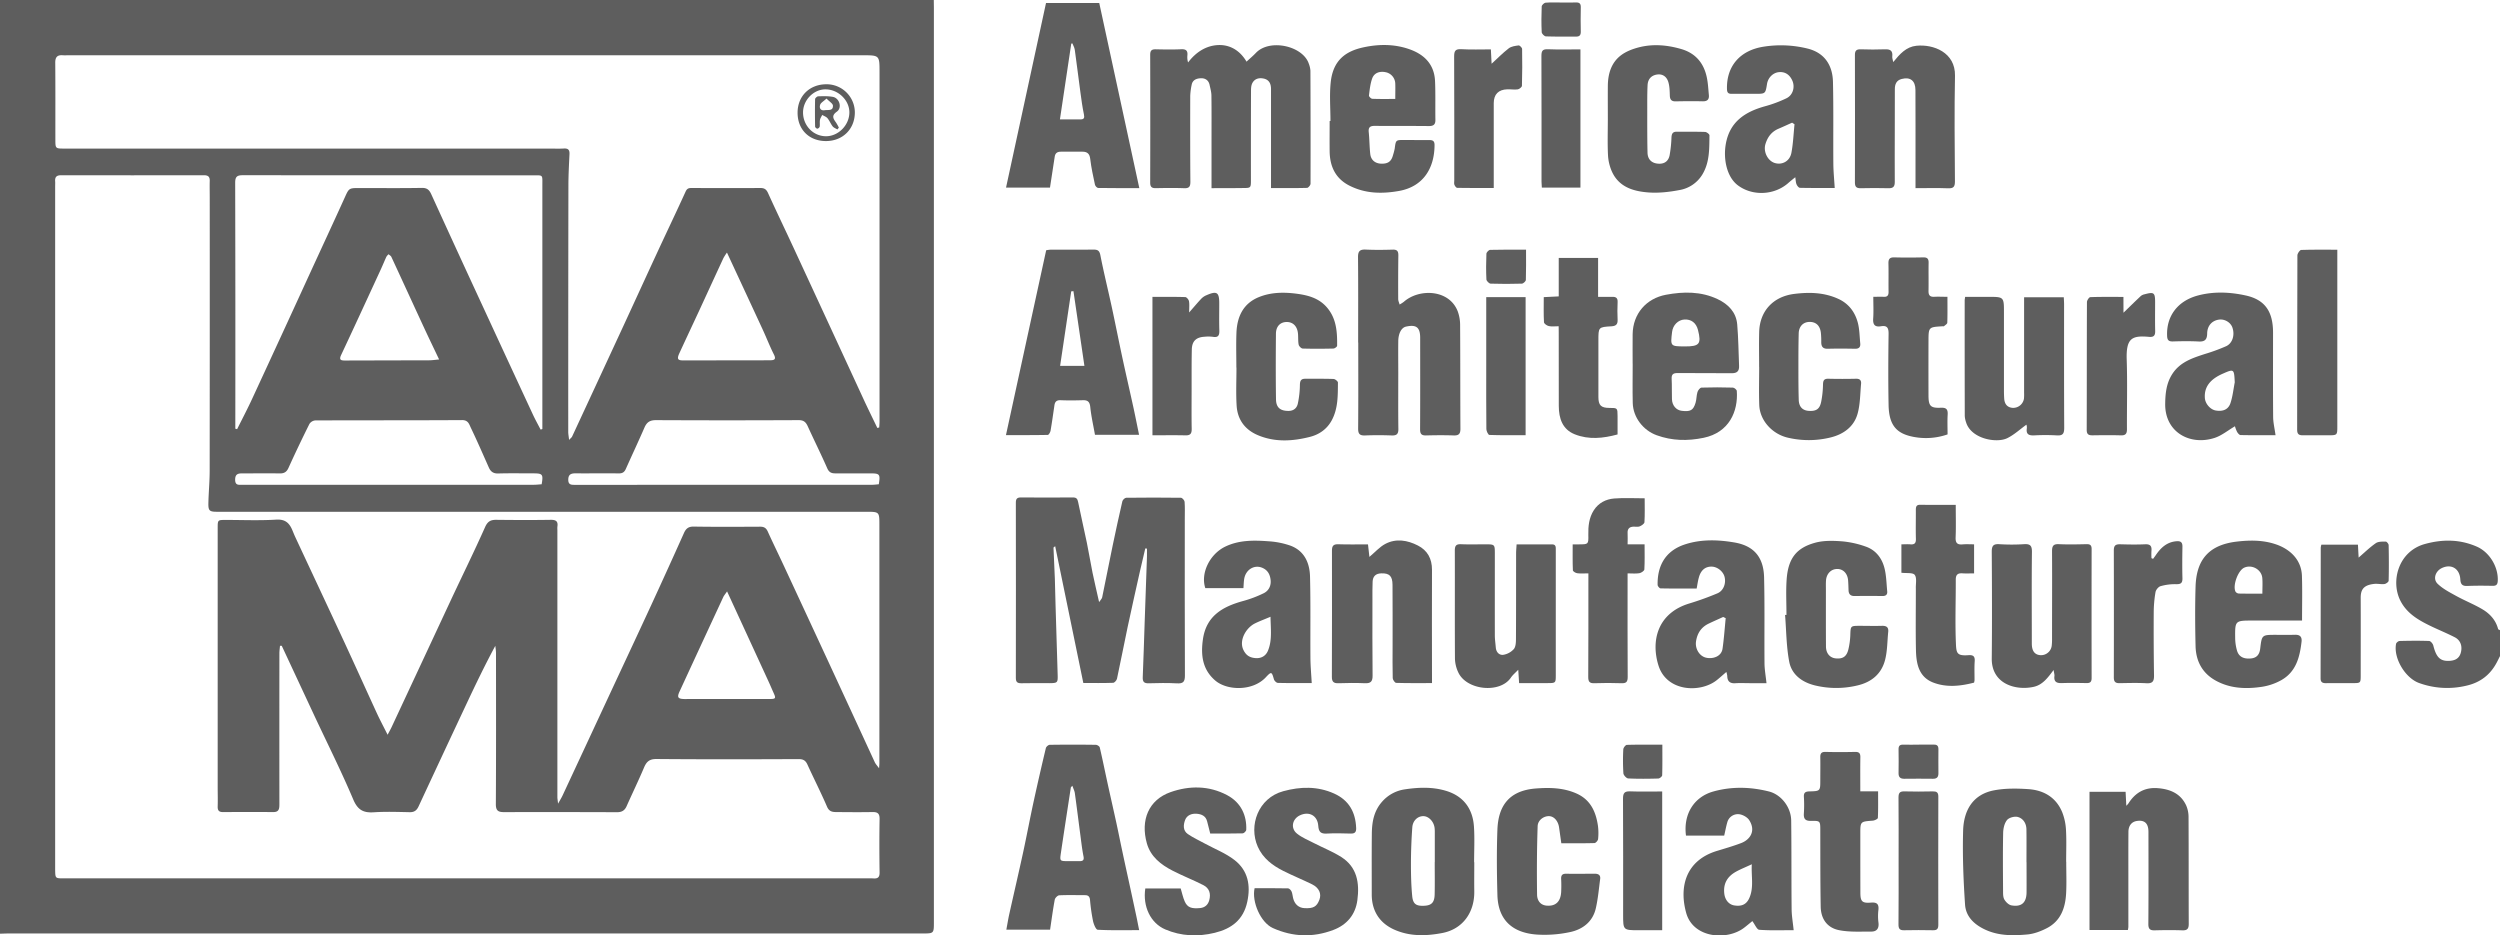 <svg xmlns="http://www.w3.org/2000/svg" viewBox="0 0 2590.77 969.37"><defs><style>.cls-1{fill:#5e5e5e;}</style></defs><title>logo-aama</title><g id="Layer_2" data-name="Layer 2"><g id="Layer_1-2" data-name="Layer 1"><path class="cls-1" d="M967.71,0c0,3,.09,5.94.09,8.91q0,473.22,0,946.45c0,12,0,12-11.77,12H9.55c-3.18,0-6.37.16-9.55.25V0ZM292,669.28l-1.85,0c-.22,2.63-.62,5.25-.62,7.88q-.06,78.3,0,156.61c0,4.66-.62,7.84-6.33,7.79-17.42-.12-34.84-.09-52.27,0-4.2,0-5.48-1.92-5.34-5.9.22-6.57,0-13.15,0-19.73q0-134.33,0-268.65c0-8.46.05-8.47,8.32-8.47,17.43,0,34.9.76,52.26-.31,9.24-.57,13.54,3.32,16.67,10.65,1.07,2.51,2.06,5.06,3.21,7.53,16.8,36,33.7,72,50.42,108,11.46,24.7,22.62,49.54,34,74.26,3.39,7.34,7.2,14.48,11.21,22.49,1.75-3.33,3-5.52,4.09-7.8q30.76-65.89,61.5-131.8c11.79-25.2,24.11-50.17,35.43-75.59,2.7-6.07,5.93-7.61,11.83-7.54,18.69.22,37.4.29,56.09,0,5.68-.11,7.89,1.66,7,7.21a21.08,21.08,0,0,0,0,3.18q0,138.46,0,276.92c0,1.66.34,3.31.71,6.83,2.23-4,3.58-6.14,4.63-8.39q24.28-52.07,48.5-104.16c14.55-31.25,29.21-62.46,43.66-93.77q17-36.9,33.61-74c2.12-4.75,4.65-6.91,10.27-6.81,23,.37,45.9.22,68.85.11,3.92,0,6.15,1.35,7.79,5,5.27,11.67,10.92,23.16,16.32,34.77q23,49.44,45.92,98.93,24.38,52.68,48.67,105.4c.84,1.82,2.34,3.34,4.44,6.27.19-3,.32-4,.32-5.09q0-123.49,0-247c0-13.73,0-13.74-13.88-13.74l-672.55,0c-7.71,0-9.08-1.08-8.93-8.75.23-11.22,1.33-22.43,1.34-33.64q.16-141.64.06-283.3c0-5.73-.16-11.46,0-17.18.15-4.47-1.8-5.89-6.11-5.88q-74,.13-147.9,0c-4.88,0-6.5,1.95-6.18,6.42.12,1.69,0,3.39,0,5.09v699c0,3.18,0,6.36,0,9.54.18,8.59.19,8.59,8.88,8.59H895c3.4,0,6.81-.14,10.19.07,4.51.29,6.4-1.19,6.33-6.12-.27-18.46-.32-36.93,0-55.39.1-5.71-2-7.38-7.38-7.27-12.54.24-25.08.1-37.61,0-4.08,0-7.33-.62-9.44-5.5-6.36-14.74-13.68-29.08-20.34-43.71-1.93-4.23-4.37-5.68-9.15-5.66-49.08.21-98.17.33-147.25-.1-7.43-.06-10.44,2.86-13,9-5.7,13.43-12.07,26.57-18,39.91-2,4.49-5,6.23-9.86,6.22q-58.65-.21-117.3-.09c-6,0-8.38-1.63-8.34-8.34.31-52.2.19-104.4.15-156.6,0-2.48-.46-5-.7-7.43-11.06,20.54-20.85,41-30.49,61.52q-24.65,52.46-49.07,105c-2,4.25-4.55,6-9.25,5.92-12.32-.24-24.69-.72-37,.1-10.87.73-16.77-2.32-21.39-13.22-12.34-29.15-26.55-57.52-40-86.2Q309.05,705.82,292,669.28ZM909.2,443.52l1.95-.55c.11-2,.31-4.08.31-6.12q0-181.1,0-362.19c0-17.39,0-17.39-17.75-17.39H71.43c-2.13,0-4.26.14-6.38,0-5.71-.44-7.84,2-7.79,7.8.23,26.53.08,53.05.12,79.57,0,9.33.09,9.34,9.48,9.34H569.78c4.89,0,9.79.21,14.66-.08,4.56-.26,5.95,1.66,5.73,6-.54,10.79-1.1,21.6-1.12,32.4q-.21,127.62-.17,255.24c0,2.34.48,4.68.89,8.36,1.79-2,2.69-2.57,3.08-3.41q26.76-57.6,53.44-115.24c11.68-25.27,23.23-50.6,34.94-75.85,9.71-20.95,19.68-41.78,29.25-62.79,1.43-3.15,3.08-3.8,6.15-3.78,23.79.1,47.59.15,71.38,0,4.3,0,6.26,1.52,8,5.4,8.69,19.17,17.85,38.13,26.7,57.23q36.81,79.5,73.52,159.06C900.45,425.54,904.88,434.51,909.2,443.52Zm-665.32.76,1.86.46c5.36-10.78,11-21.45,16-32.37q30.44-65.73,60.6-131.61c11.67-25.35,23.42-50.67,34.95-76.09,4.32-9.54,4.35-9.81,14.81-9.8,21.67,0,43.34.24,65-.14,5.44-.1,7.75,2,9.83,6.56q27.19,59.66,54.76,119.14,25.21,54.63,50.57,109.18c2.46,5.29,5.31,10.4,8,15.59l1.8-.59v-6.14q0-123.17,0-246.33c0-11.53,1.06-10.41-10.12-10.42q-150.11-.06-300.21-.14c-6,0-8,1.45-8,7.76q.3,124.12.14,248.24Zm666.83,57.58c1.67-10.48,1-11.3-8.82-11.3-12.11,0-24.22,0-36.33,0-3.93,0-6.43-1.08-8.26-5.23-6.46-14.7-13.63-29.08-20.28-43.7-2-4.3-4.22-6.27-9.44-6.24q-73.94.36-147.87,0c-6.4,0-9.51,2.29-11.89,7.79-6.22,14.34-12.9,28.48-19.26,42.76-1.49,3.34-3.51,4.7-7.3,4.65-14.87-.19-29.75.06-44.62-.07-4.78-.05-7.71,1.06-7.74,6.62s3.54,5.3,7.3,5.3q153.93,0,307.86-.06C906.32,502.36,908.59,502,910.71,501.86Zm-349.38,0c1.77-10.4,1-11.31-8.7-11.31-12.1,0-24.21-.24-36.31.12-5.07.15-7.83-1.9-9.74-6.19-6.13-13.8-12.15-27.66-18.68-41.27-1.67-3.48-2.65-7.9-9-7.86-50.76.32-101.52.13-152.28.34a8.09,8.09,0,0,0-6,3.71c-7.47,15-14.73,30.18-21.65,45.47-2,4.42-4.65,5.83-9.27,5.75-12.74-.22-25.48,0-38.23-.05-4.38,0-7.72.37-7.78,6.41-.06,6.37,3.91,5.4,7.61,5.4q151,0,302,0C556.06,502.37,558.76,502,561.33,501.87Zm192.15,111c-1.83,2.72-3.16,4.24-4,6q-22.66,48.81-45.21,97.67c-2.86,6.18-1.81,7.78,5.25,7.9,2.55,0,5.1-.05,7.64-.05q40.15,0,80.29,0c6.49,0,6.82-.62,4.24-6.34-1.65-3.64-3.18-7.32-4.84-10.94C782.66,676.22,768.43,645.34,753.48,612.89ZM455.06,372.52c-6-12.58-11.29-23.56-16.41-34.63-11.06-23.88-22-47.81-33.08-71.67-.52-1.12-1.9-1.85-2.89-2.75a12.59,12.59,0,0,0-2.27,2.61c-2,4.39-3.83,8.88-5.86,13.28-13.61,29.5-27.16,59-41,88.45-2.49,5.31-.14,5.8,4.1,5.79q43.66-.12,87.32-.22C447.84,373.37,450.69,372.91,455.06,372.52ZM753.35,261.74a57.53,57.53,0,0,0-3.66,5.71C741.42,285.29,733.23,303.17,725,321c-7,15.06-14.06,30.06-21,45.13-2.59,5.66-1.67,7.35,3.54,7.34q34.38,0,68.76-.07c7.21,0,14.43,0,21.64-.05,4-.05,6.81-.54,4.1-5.92-4.23-8.41-7.64-17.22-11.59-25.78C778.33,315.43,766.12,289.24,753.35,261.74Z"/><path class="cls-1" d="M2590.77,679.9c-1.09,2.16-2.14,4.34-3.27,6.48-6.76,12.88-17.07,20.89-31.45,24.17a85.18,85.18,0,0,1-49.25-2.79c-14.3-5.2-26.53-25.74-23.75-40.51.23-1.23,2.41-3,3.73-3,10.19-.26,20.39-.36,30.57,0,1.53.06,3.81,2.78,4.28,4.64,3,11.91,6.86,16.1,15.58,16,5.91-.09,11-1.79,12.85-8.15,2-6.93-.09-13.22-6.16-16.34-8.59-4.43-17.61-8-26.3-12.28-12-5.9-23.31-12.63-29.87-25.24-10.62-20.38-2.3-51.53,25.14-59.11,18.31-5.06,36.25-5,53.86,2.7,13.22,5.77,22.48,21.15,21.72,35.55-.21,3.81-1.56,5.16-5.39,5.08-8.7-.18-17.42-.23-26.11.12-5.21.21-7-1.64-7.3-6.86-.7-11.29-9.53-16.37-19.31-11.6-6.45,3.16-9.31,11.25-4.25,16.18,5.38,5.24,12.48,8.89,19.19,12.58,9,5,18.66,8.75,27.45,14,7.67,4.6,13.71,11.18,16.07,20.34.14.54,1.29.83,2,1.23Z"/><path class="cls-1" d="M1186.87,568.34c-1.85,7.9-3.77,15.78-5.54,23.7-4.27,19.14-8.6,38.27-12.68,57.45-3.81,17.94-7.24,36-11.1,53.87-.37,1.69-2.55,4.19-4,4.24-10.15.37-20.31.2-30.89.2-9.75-47.39-19.4-94.27-29.17-141.77-1,.88-1.76,1.24-1.75,1.56.44,10.75,1,21.5,1.42,32.25.33,8.89.43,17.79.7,26.69q1.06,36.22,2.2,72.45c.27,8.63,0,8.93-8.65,9-9.56,0-19.13-.17-28.68.08-4.31.12-6.06-1.13-6-5.7q.16-90.69,0-181.39c0-4.22,1.38-5.49,5.5-5.46q26.76.24,53.53,0c3.84,0,4.85,1.42,5.56,5,2.78,14,6.14,27.94,9,41.95,2.13,10.28,3.76,20.67,5.87,31,2,9.61,4.27,19.15,6.82,30.52,1.67-2.5,2.9-3.58,3.17-4.86,3.71-18,7.2-36,10.93-53.92q4.75-22.89,10-45.68c.35-1.5,2.58-3.65,4-3.67q28.36-.37,56.72,0c1.34,0,3.66,2.63,3.78,4.17.45,5.9.2,11.86.2,17.8,0,54.1-.13,108.2.13,162.3,0,6.61-1.93,8.41-8.31,8.06-9.75-.54-19.55-.35-29.31-.07-4.83.13-6.28-1.7-6.08-6.34.81-19.07,1.34-38.14,2-57.22q1.18-34,2.38-68c.09-2.65,0-5.31,0-8Z"/><path class="cls-1" d="M1255.51,195V146.72c0-15.91.11-31.82-.1-47.72-.05-3.71-1.15-7.41-1.91-11.08-1-4.64-4.35-6.9-8.68-6.82-4.58.08-9,1.52-9.93,7a67.84,67.84,0,0,0-1.44,11.21c-.08,29.7-.08,59.39.15,89.09,0,4.88-1.21,6.84-6.42,6.64-9.76-.37-19.54-.24-29.31-.05-4.31.09-5.94-1.31-5.92-5.83q.19-66.19,0-132.37c0-4.65,1.76-5.81,6-5.7,8.71.2,17.44.35,26.13-.06,5.16-.24,6.93,1.64,6.41,6.53a18.6,18.6,0,0,0,.72,7.16c8-10.51,18.32-17.33,30.87-18,12.92-.67,23.21,6.07,29.71,17.17,3.6-3.35,6.8-6,9.64-9,14.29-15.14,48.8-7.34,54.89,11.11a24.74,24.74,0,0,1,1.68,7.28q.27,58.55.12,117.09c0,1.51-2.32,4.29-3.61,4.33-12.08.33-24.17.2-37.35.2v-8.44q0-47.1,0-94.19c0-5.41-1.91-9.63-7.61-10.85-5-1.06-9.54.2-11.88,5-1.13,2.34-1.23,5.33-1.24,8q-.15,46.13-.09,92.27c0,8-.12,8.15-8.21,8.16C1277.52,195,1267,195,1255.51,195Z"/><path class="cls-1" d="M1180.53,963.92c-14.69,0-28.9.34-43-.41-1.81-.1-4.1-5.68-4.81-9a194,194,0,0,1-3.13-21.9c-.34-3.53-1.88-4.93-5.16-4.94-8.91,0-17.84-.28-26.74.15-1.67.08-4.29,2.7-4.63,4.5-1.9,10.12-3.24,20.36-4.85,31.12h-45.33c1.05-5.62,1.9-11,3.07-16.25,4.75-21.35,9.73-42.66,14.36-64,3.83-17.68,7.14-35.48,11-53.16,4-18.31,8.18-36.56,12.53-54.77.34-1.42,2.6-3.38,4-3.4q23.88-.35,47.77,0c1.42,0,3.8,1.5,4.08,2.69,2.84,12.08,5.29,24.25,7.93,36.37,3.1,14.18,6.34,28.34,9.43,42.52,2,9.26,3.84,18.57,5.83,27.84,3,14.2,6.16,28.38,9.23,42.58q3.08,14.2,6.1,28.42C1178.87,955.7,1179.55,959.16,1180.53,963.92Zm-69.26-149.66c-1.07,1.25-1.51,1.52-1.56,1.86-3.48,22.73-7,45.45-10.35,68.19-1.17,8-.91,8.07,7.34,8.11,4,0,8.08,0,12.11,0,3.55,0,4.82-1.2,4-5.1-1.4-7-2.19-14.18-3.14-21.3-1.94-14.64-3.75-29.31-5.79-43.95C1113.58,819.67,1112.36,817.38,1111.27,814.26Z"/><path class="cls-1" d="M1180.42,450.57h-45.69c-1.66-9.41-3.86-19-4.87-28.7-.58-5.56-2.66-7.31-7.88-7.13-7.63.25-15.29.32-22.92,0-4.09-.16-5.8,1.57-6.34,5.25-1.29,8.76-2.49,17.54-4,26.26-.29,1.67-1.85,4.43-2.88,4.45-14.15.29-28.31.2-43.36.2,14-64.39,27.82-127.86,41.68-191.54a33,33,0,0,1,4.47-.62c14.86-.05,29.72.05,44.59-.08,4.17,0,6.13.93,7.08,5.73,3.53,18,7.93,35.74,11.81,53.64,3.74,17.29,7.14,34.66,10.86,51.95,3.81,17.68,7.89,35.3,11.76,53C1176.68,432,1178.45,441,1180.42,450.57Zm-68-148.85-2.31.23q-5.76,38.64-11.5,77.18h25.17Z"/><path class="cls-1" d="M1180.68,194.94c-14.65,0-28.63.09-42.6-.15-1.19,0-3.08-2-3.37-3.42-1.88-8.83-3.86-17.69-4.89-26.64-.63-5.43-3.06-7.5-8-7.53-7.43,0-14.87.05-22.3,0-3.77-.05-6,1.41-6.53,5.32-1.52,10.42-3.18,20.83-4.88,31.9h-45.55C1056.39,130.51,1070.17,67,1084,3.11h55.16C1153,66.68,1166.67,130.16,1180.68,194.94Zm-69.4-150-1.13.31c-3.87,25.85-7.73,51.69-11.74,78.48,8.12,0,14.87.09,21.61,0,3.3-.06,4-1.56,3.3-5-1.63-7.63-2.64-15.39-3.69-23.13-2-14.62-3.75-29.28-5.8-43.9C1113.51,49.28,1112.16,47.12,1111.28,44.89Z"/><path class="cls-1" d="M1407.46,355c0-29.48.15-59-.13-88.43-.06-6.15,1.83-8.22,8-7.93,9.32.45,18.69.33,28,.06,4.6-.14,5.85,1.72,5.79,6-.2,15.06-.22,30.12-.15,45.17,0,1.91.94,3.81,1.45,5.71a32.63,32.63,0,0,0,4.42-2.84c15.83-13.95,47-13,55.82,9.92a41.26,41.26,0,0,1,2.47,14.21c.24,35.84.11,71.68.32,107.51,0,5.3-1.78,7.05-7,6.87-9.54-.33-19.11-.25-28.66,0-4.72.11-6.17-1.66-6.14-6.36.18-31.59.11-63.19.08-94.79,0-10.89-4-14-14.69-11.62-4.62,1-7.91,6.88-8,15-.15,11,0,22.06,0,33.09,0,19.3-.16,38.6.1,57.89.08,5.36-1.78,7-7,6.8-9.12-.34-18.27-.38-27.39,0-5.48.22-7.35-1.43-7.3-7.14.27-29.69.12-59.38.12-89.07Z"/><path class="cls-1" d="M1758.26,609.91c-12.44,0-24.92.09-37.38-.17-1.1,0-3.06-2.33-3.08-3.61-.33-18.84,7.23-35.11,28.43-42,16.76-5.46,34.13-4.87,51-2,18.09,3.07,30.35,13,30.91,36.21.72,29.69.17,59.41.43,89.11.06,6.45,1.26,12.89,2.06,20.52h-17.56c-4.89,0-9.79-.27-14.65.06-5.68.39-8.36-2-8.45-7.57a25.76,25.76,0,0,0-.92-4.11c-3.76,3.22-6.8,6-10,8.54-17,13.42-51.78,12.1-60.35-15.2-7.92-25.24-1.38-54.21,32-64.32a299.57,299.57,0,0,0,29.06-10.49c6.35-2.67,9.17-10.39,7.4-17.14-1.52-5.78-7.69-10.58-13.59-10.55-6.61,0-11.09,3.86-13.11,11.56C1759.51,602.16,1759.05,605.71,1758.26,609.91Zm30.09,30.71-2.59-1.26c-5.09,2.34-10.23,4.57-15.26,7-7.61,3.73-11.65,10-12.89,18.32-1.12,7.44,3.39,15.16,10.21,16.84s16.07-.92,17.27-9.31C1786.59,661.76,1787.3,651.17,1788.35,640.62Z"/><path class="cls-1" d="M1860.46,183.67c-3,2.42-5,4-6.88,5.65-14.43,13.09-37.29,14.17-52.51,2.81-11.83-8.84-15.26-27.63-12.63-42.74,4-23.11,19.8-33.43,40.52-39.23a130.1,130.1,0,0,0,22.44-8.36c6.67-3.3,8.87-11.5,6.11-18s-7.79-9.76-14.33-9c-6,.72-11,5.83-12,12.21-1.65,10.23-1.65,10.23-12.38,10.23-8.07,0-16.15-.09-24.22,0-3.49.06-4.8-1.22-4.9-4.81-.66-24.26,13.94-40.36,38-44.06A115,115,0,0,1,1873,50.28c17.55,4.26,26.12,17,26.52,34.67.64,28.21.17,56.44.39,84.66.07,8.12.89,16.24,1.42,25.19-11.56,0-23.79.1-36-.16-1.23,0-2.85-2-3.49-3.49C1861,189.35,1861,187.18,1860.46,183.67Zm-.78-54.88-2.5-1.65c-4.68,2.08-9.33,4.24-14,6.23-7.32,3.08-11.49,8.67-13.69,16.14-2.27,7.7,2.34,17.15,9.75,19.42,7.6,2.32,15.5-1.82,17.19-10.46C1858.28,148.73,1858.64,138.69,1859.68,128.79Z"/><path class="cls-1" d="M1359.36,707.86c-11.39,0-23.24.13-35.09-.17-1.43,0-3.64-2.15-4.08-3.69-2.26-7.94-2.62-8.33-8.39-2.14-13.6,14.61-40.07,13.91-52.35,3.44-13.36-11.38-15.18-26.29-12.87-42.66,3.46-24.54,20.63-34.06,41.88-39.87a121.48,121.48,0,0,0,21.12-8c5.28-2.58,7.82-7.87,7.16-13.77-.62-5.56-2.88-10.24-8.85-12.68-8.23-3.35-17.16,2.1-18.59,12-.42,2.9-.48,5.85-.73,9.2h-39.48c-5.13-15.21,4.36-35.13,20.53-43,14.28-6.93,29.59-6.73,44.81-5.6a84.42,84.42,0,0,1,22.78,4.51c14.52,5.35,20,17.86,20.38,32,.71,28.2.21,56.44.42,84.66C1358.08,690.48,1358.86,698.8,1359.36,707.86Zm-42.73-68.7c-6.29,2.68-11.46,4.56-16.34,7-9,4.57-16.58,17.43-11.72,27.41,2.81,5.76,6.7,8,12.67,8.44,6.18.45,10.63-2.59,12.72-7.59C1318.46,663.67,1316.87,652.23,1316.63,639.16Z"/><path class="cls-1" d="M1858.79,963.94c-12,0-23.89.49-35.66-.4-2.43-.18-4.47-5.49-7.16-9-2.32,1.88-5.41,4.52-8.65,7-17.67,13.39-52.64,10.77-59.92-15.54-7.5-27.11-.38-54.41,32-64.23,8.29-2.51,16.64-4.94,24.76-8,9.42-3.51,15.77-12.58,8.58-23.82-2.08-3.25-7.29-6.07-11.17-6.22a11.39,11.39,0,0,0-11.51,8.25c-1.29,4.43-2.11,9-3.25,13.95h-39.61c-2.93-22.71,8.7-40.21,28.35-45.7,19.1-5.35,38.49-4.83,57.68,0,12.6,3.2,22.84,16.2,23,30.14.39,30.54.13,61.08.44,91.62C1856.71,949.06,1858,956.1,1858.79,963.94Zm-43.38-68.3c-6.4,3-11.61,5.05-16.47,7.75-8.92,5-13.34,12.38-12,23,.82,6.16,4.62,11,10.3,11.9,7.77,1.27,12.67-1.13,15.55-7.56C1817.74,919.75,1814.71,908.43,1815.41,895.64Z"/><path class="cls-1" d="M2358.16,451c-12.55,0-24.4.11-36.24-.15-1.27,0-2.85-1.95-3.65-3.35a33.31,33.31,0,0,1-2.17-5.76c-7.27,4.26-13.6,9.56-20.9,12-25.58,8.43-51.78-5.78-51.39-35.23.14-11,1.24-21.44,7.35-30.91,8-12.44,21-16.61,34.08-20.85a190.39,190.39,0,0,0,21.78-8c6.69-3.13,9.09-11.7,6.42-19.36-1.85-5.28-7.92-8.92-13.69-8.19-7.32.93-12.32,6.2-12.44,14.39-.1,6.3-2.38,8.64-8.76,8.31-8.9-.47-17.85-.34-26.76-.06-4.46.15-5.86-1.5-6-5.81-.84-20.33,10.82-36.33,32.37-41.93,16.23-4.21,32.93-3.48,49.22.13,20.67,4.57,28.17,17.61,28.2,38.43,0,29.06-.14,58.13.1,87.19C2355.69,437.83,2357.18,443.86,2358.16,451Zm-42.27-54.76c-.65-14-.79-14.09-12.39-9-13.36,5.85-19.36,14-18.59,25.21.41,5.92,5.59,11.92,11.17,12.93,7.4,1.32,13.11-.88,15.38-7.66S2314.48,403.43,2315.89,396.25Z"/><path class="cls-1" d="M2385.64,643.08h-51.25c-18.19,0-18.29,0-18.06,18.42a49.46,49.46,0,0,0,1.84,12.51c1.81,6.49,6.8,9.08,14.47,8.35,6.4-.61,9-4.44,9.66-10.48,1.66-14,1.78-14,16.21-14,6.58,0,13.18.15,19.76-.06,5.29-.16,7.44,2.19,6.84,7.32-1.86,16-5.75,31.13-21,39.72a59.66,59.66,0,0,1-20.14,6.89c-16.31,2.44-32.57,1.87-47.57-6.31-14.15-7.71-20.75-20.31-21.12-35.87-.5-20.58-.61-41.18,0-61.74.8-25.67,11.79-42.85,42.37-46.52,13.76-1.65,27.52-1.75,40.86,2.78,14.18,4.82,26.51,15.56,27,32.87C2386,612,2385.64,627.06,2385.64,643.08Zm-41.12-27.89c0-6,.34-11.1-.07-16.1-.73-8.88-10.77-14.47-18.82-10.77-6.4,2.95-12.15,18.67-8.9,24.89a4.7,4.7,0,0,0,3.51,1.89C2328,615.27,2335.85,615.19,2344.52,615.19Z"/><path class="cls-1" d="M1691.92,376.9c0-10.18-.12-20.35,0-30.53.28-21.29,14.19-37.09,34.48-40.9,18.14-3.4,36.43-3.62,53.62,4.55,11,5.21,19.18,13.48,20.27,26.17,1.22,14.31,1.36,28.72,1.93,43.09.21,5.26-2.08,7.56-7.66,7.49-18.69-.23-37.38.05-56.06-.18-4.75,0-6.4,1.45-6.15,6.19.38,7,.05,14,.31,21,.23,6.5,4.45,11.26,10.09,11.95,9,1.09,12-.44,14.37-8.33,1.1-3.58.87-7.57,2-11.16.57-1.84,2.68-4.51,4.18-4.56,10.81-.37,21.65-.31,32.47,0,1.45,0,4,2.15,4.08,3.45,1.55,21.13-7.93,43.1-34.38,48.57-16.64,3.43-32.68,3.14-48.66-2.66-14.06-5.11-24.43-18.61-24.79-33.45-.32-13.55-.06-27.12-.06-40.68ZM1746,359c15.2.05,17.3-2.56,13.64-17-1.87-7.38-7-11.33-14.16-10.88-6.46.4-11.86,5.86-12.68,12.79C1731,358.9,1731,358.9,1746,359Z"/><path class="cls-1" d="M1378.77,125.41c0-13.35-1.12-26.81.25-40,2.39-23.12,15.6-32.41,34-36.37,15.81-3.4,32-3.54,47.64,2,14.18,5,25.7,14.67,26.49,33.11.56,13.34.14,26.73.36,40.09.08,5.08-2.22,6.45-7,6.4-18.48-.22-37,0-55.45-.19-4.7-.05-7.19,1-6.64,6.39.78,7.56.74,15.21,1.59,22.76.7,6.22,5,9.71,11,10,7.25.33,10.84-2.2,12.56-8.8a57.66,57.66,0,0,0,1.77-6.74c1.17-9,1.1-9,9.93-9s17.42.19,26.13.09c3.76,0,5.25,1.3,5.23,5.21-.09,23.12-11,42.95-36.93,47.54-17.87,3.15-34.84,2.75-51.17-5.47-14.64-7.39-20.46-20.06-20.61-35.83-.11-10.39,0-20.79,0-31.19Zm67.16-22.87c0-5.87.17-10.9,0-15.92a12.38,12.38,0,0,0-10.41-11.87c-5.93-1.11-11.4.77-13.51,6.53-2,5.59-2.62,11.76-3.34,17.74-.13,1,2.2,3.31,3.46,3.36C1429.84,102.7,1437.62,102.54,1445.93,102.54Z"/><path class="cls-1" d="M1571.66,564.16c12.65,0,24.73,0,36.8,0,4.19,0,3.81,3.15,3.81,5.91q0,26.08,0,52.18,0,38.49,0,77c0,8.63,0,8.65-9,8.66-9.51,0-19,0-29,0-.3-4.6-.55-8.54-.9-13.84-3,3.19-5.75,5.37-7.61,8.14-11.15,16.64-45.59,13.23-54.38-5.1a35.44,35.44,0,0,1-3.6-14.54c-.25-37.33,0-74.66-.14-112,0-5,1.36-6.8,6.47-6.59,8.26.36,16.56.11,24.84.1,10.14,0,10.16,0,10.17,9.81,0,28.21-.06,56.42,0,84.63,0,4.21.67,8.43,1,12.64.42,4.8,3.62,8,7.83,7.42a18.84,18.84,0,0,0,10.8-5.91c2-2.34,2.23-6.76,2.25-10.26.17-29.7.1-59.39.15-89.09C1571.17,570.45,1571.47,567.54,1571.66,564.16Z"/><path class="cls-1" d="M2141.26,893.16c0,10.81.45,21.65-.11,32.43-.79,15.2-5.53,28.85-20.09,36.33-6.2,3.18-13.22,5.84-20.08,6.47-14.46,1.31-29.05,1.55-42.9-4.64-11.71-5.24-20.82-13.51-21.68-26.31-1.71-25.48-2.71-51.1-2-76.61.59-20.69,9.78-37.59,32.17-41.83,11.48-2.17,23.64-2,35.38-1.22,15.92,1.07,28.74,8.47,35.1,23.84A58,58,0,0,1,2141,860.1c.62,11,.17,22,.17,33.06Zm-41.13.5h-.08c0-11.45.13-22.9-.05-34.34-.1-6.08-3.41-11.16-8.89-12.68-3.34-.93-9.16.62-11.23,3.19-2.75,3.4-3.94,8.86-4,13.47-.4,20.13-.21,40.28-.09,60.42,0,2.93,0,6.32,1.46,8.65,1.54,2.54,4.48,5.38,7.21,5.87,10.43,1.85,15.54-2.78,15.67-13.41C2100.22,914.44,2100.13,904.05,2100.13,893.66Z"/><path class="cls-1" d="M1484,707.89c-13,0-25.07.16-37.12-.22-1.3,0-3.54-3.17-3.59-4.91-.32-11.23-.13-22.47-.13-33.71,0-21,.07-42-.08-63-.06-9.2-3.32-12.16-11.73-11.88-5.71.19-8.65,3.11-8.89,8.57-.28,6.13-.19,12.29-.19,18.43,0,26.29-.15,52.59.15,78.87.07,6.12-1.81,8.26-8,8-9.11-.42-18.26-.31-27.38,0-4.92.16-6.83-1.52-6.81-6.53q.21-65.52.09-131c0-5,1.64-6.66,6.69-6.49,10.13.36,20.28.11,30.65.11.53,4.71,1,8.73,1.47,13,5.89-4.94,10.53-10.28,16.36-13.41,11.25-6,23.07-3.91,33.87,1.59,9.92,5.06,14.69,13.68,14.63,25.2-.2,36.26,0,72.51,0,108.77Z"/><path class="cls-1" d="M2097.6,308.05h41.12c.12,2.72.3,5,.3,7.29,0,42.64-.09,85.28.14,127.92,0,5.94-1.29,8.38-7.68,7.94a210.41,210.41,0,0,0-23.56,0c-5.62.24-8.49-1.33-7.47-7.48a9.56,9.56,0,0,0-.46-3.63c-6.44,4.64-12.57,10.38-19.78,13.95-11.23,5.56-37.52.7-42.73-16.36a23.94,23.94,0,0,1-1.38-6.72q-.13-59.83-.08-119.65c0-.82.2-1.65.46-3.68h23.83c16.4,0,16.4,0,16.4,16.26q0,40.09,0,80.18c0,3,.06,5.94.25,8.9.35,5.56,3,9.27,8.86,9.7a11.31,11.31,0,0,0,11.62-9.5,49.75,49.75,0,0,0,.14-6.35q0-45.51,0-91Z"/><path class="cls-1" d="M1527.81,893.61c0,10-.14,19.94,0,29.91.37,22.07-12,39.38-33.29,43.39-16.51,3.12-32.64,3.6-48.38-3-16.16-6.72-24.61-19.65-24.59-37,0-21-.13-42,.09-63,.13-12,2.08-23.37,10.55-33a38.52,38.52,0,0,1,23.39-12.86c14.21-2.14,28.68-2.79,42.89,1.48,18.55,5.57,27.8,19,29,37.08.81,12.25.16,24.59.16,36.9Zm-41-.27h.08q0-15.89,0-31.77c0-1.05-.07-2.12-.17-3.17-.58-6.55-5.71-12.29-11.24-12.6-5.9-.32-11.36,4.31-11.89,11.49-.91,12.41-1.37,24.88-1.42,37.33,0,11.35.22,22.75,1.31,34,.81,8.46,4.3,10.53,12.94,10,7.13-.45,10.12-3.46,10.32-11.61C1487,915.79,1486.81,904.56,1486.81,893.34Z"/><path class="cls-1" d="M2205.14,963.74h-39.77V820.57h37.41c.23,4.62.45,8.94.73,14.48a26.53,26.53,0,0,0,2.17-2.38c7.1-11.32,17.05-17,30.66-15.87,12.79,1.06,23.5,5.61,29.19,17.83a30.06,30.06,0,0,1,2.48,12.25c.19,36.89.07,73.78.2,110.67,0,4.91-1.58,6.75-6.65,6.56-9.54-.34-19.11-.26-28.66,0-4.85.12-6.57-1.43-6.54-6.56.24-31.8.16-63.61.1-95.41,0-8.91-4-12.54-11.9-11.38-5.46.8-8.8,4.82-8.84,11.27-.12,15.69-.06,31.38-.07,47.07q0,25.75,0,51.52A25,25,0,0,1,2205.14,963.74Z"/><path class="cls-1" d="M2128.17,694.29c-6.23,8.44-11.57,15.47-20.61,17.48-18.7,4.16-43.77-3-43.49-29.37.38-36.91.24-73.83,0-110.74,0-6.18,1.77-8.09,7.9-7.71a200.43,200.43,0,0,0,25.47,0c6.39-.41,8.34,1.42,8.27,8-.36,31-.14,62-.13,92.92,0,1.28,0,2.55.06,3.82.42,6.52,3.47,10,9.06,10.27a11.14,11.14,0,0,0,11.5-9.7,58.81,58.81,0,0,0,.35-7.63c0-30.12.17-60.25,0-90.38,0-5.43,1.29-7.59,7.09-7.32,9.54.44,19.12.23,28.68,0,3.79-.08,5.26,1.13,5.25,5.06q-.12,66.84,0,133.67c0,3.84-1.37,5.3-5.22,5.23-8.49-.17-17-.28-25.49,0-5.55.21-8.58-1.27-7.82-7.42C2129.19,699.06,2128.61,697.42,2128.17,694.29Z"/><path class="cls-1" d="M1985.06,195V169.69c0-25.45.06-50.9-.07-76.36,0-9.74-5.36-13.82-14.24-11.51-5.51,1.43-7.1,5.43-7.11,10.51q0,22.59-.07,45.18c0,17-.16,33.94,0,50.9.06,5-1.64,6.79-6.64,6.64-9.55-.27-19.12-.22-28.67,0-4.36.09-6-1.44-6-5.88q.17-66.18,0-132.36c0-4.52,1.8-5.85,6.11-5.71,8.28.26,16.58.36,24.84,0,5.72-.27,8.45,1.47,7.76,7.5-.18,1.52.53,3.14,1,5.75,6.85-8.48,13.51-15.84,23.94-16.92,17.58-1.83,40.54,6.84,40.06,31.05-.73,36.47-.31,73-.06,109.45,0,5.59-1.42,7.41-7.08,7.2C2008,194.69,1996.94,195,1985.06,195Z"/><path class="cls-1" d="M1186.89,920.74h36.68c1.43,4.73,2.33,9.26,4.15,13.39,2.77,6.29,7,7.78,16,6.9,5.11-.51,8.17-3.54,9.41-8,1.95-7.08,0-12.64-6.08-15.77-10.47-5.34-21.48-9.61-31.93-15-12.09-6.22-22.71-14.48-26.6-28.25-6.79-24.06,1.75-45.13,24.63-53.16,19.35-6.78,39.56-6.88,58.54,3.17,14.55,7.72,20.43,21.24,19.81,35.89,0,1.34-2.34,3.67-3.63,3.71-11.23.29-22.46.17-33.7.17-1.15-4.49-2.21-8.48-3.18-12.5-1.39-5.73-5.78-7.6-10.87-8s-10.14,1.49-12,6.52-2.34,10.95,2.84,14.51c5.51,3.8,11.69,6.64,17.6,9.85,10.34,5.63,21.66,10,30.83,17.13,13.91,10.83,16.87,26.14,13.17,43.26-4,18.59-16.22,27.86-33.69,32.11s-34.79,3.56-51.34-3.54C1192.3,956.62,1184.07,939.29,1186.89,920.74Z"/><path class="cls-1" d="M1300.15,920.47c11.44,0,23.06-.1,34.67.15,1.27,0,3,1.86,3.63,3.26.94,2.07,1,4.51,1.58,6.77,1.51,6.35,5.77,10.15,11.71,10.47,9.29.5,12.85-1.49,15.56-8.7,2.35-6.26-.28-12.36-7.6-16-9.8-4.83-20-8.94-29.72-13.84-11.3-5.67-21.21-13.1-26.54-25.12-9.74-22,.48-50.47,26.42-57.53,17.79-4.84,35.51-5.32,52.74,2.45,15.39,6.94,22.21,19.39,22.8,35.83.14,4.09-1.38,5.73-5.55,5.63-8.28-.21-16.59-.49-24.84,0-6.3.39-8.45-1.76-8.88-8-.73-10.68-9.48-15.39-19-10.92-8,3.77-10,13.44-3,19,5.34,4.26,12,6.92,18.14,10.09,9.21,4.75,19,8.6,27.66,14.11,16.57,10.49,19.07,27.09,16.72,44.77-2,15.07-10.91,25.56-25,30.87-21,7.9-41.74,7.33-62.55-2C1306.39,956.07,1297,934.41,1300.15,920.47Z"/><path class="cls-1" d="M1851.33,637.25c0-12.09-.66-24.22.15-36.26,1.47-22,9.82-33.18,29.74-38.6,8.78-2.39,18.6-2.08,27.83-1.39a98.13,98.13,0,0,1,24.42,5.43c10.52,3.64,16.88,12.1,19.48,22.56,1.92,7.71,2,15.88,2.79,23.87.32,3.43-1.5,4.86-5,4.81q-14.34-.21-28.68,0c-4.3.07-6.25-1.86-6.4-6-.12-3.39-.18-6.79-.45-10.17-.58-7.3-5.21-12-11.49-11.87s-11,5-11.43,12.13c-.21,3.17-.09,6.36-.09,9.54,0,19.52-.07,39,.07,58.55,0,7.23,4.07,11.85,10.15,12.44,7.4.72,11.37-1.95,13.14-9.61a75.38,75.38,0,0,0,1.92-14.34c.33-9.75.13-9.78,9.92-9.79,7.65,0,15.3.24,22.94,0,4.56-.12,6.92,1.45,6.44,6.21-1,9.67-.84,19.62-3.22,28.94-3.74,14.71-14.17,23.37-29.11,26.73a93.49,93.49,0,0,1-44.06-.24c-13.15-3.34-23.69-11.21-26.21-24.51-3-15.84-3-32.24-4.29-48.4Z"/><path class="cls-1" d="M1281.25,380.93c0-12.08-.38-24.18.1-36.25.66-16.47,7-30.14,23.08-36.72,12.57-5.15,25.93-5.34,39.43-3.56,11.85,1.57,22.8,4.58,31,13.91,10.15,11.53,11,25.68,10.81,40,0,1-2.48,2.87-3.84,2.9-10.61.25-21.24.31-31.84,0-1.49-.05-3.85-2.44-4.17-4.06-.76-3.91-.3-8-.77-12-.86-7.37-5.44-11.62-11.89-11.45s-10.82,4.49-10.89,12.14c-.2,22.68-.28,45.36.06,68,.13,8.67,4.6,12,12.94,12,5.42,0,8.66-3,9.66-7.52a97.89,97.89,0,0,0,2.17-19.4c.09-4.27,1.1-6.45,5.59-6.42,9.77.07,19.54-.13,29.29.23,1.63.06,4.55,2.44,4.53,3.72-.13,13.29.24,26.69-6.34,39-4.94,9.24-13.06,14.83-22.53,17.25-18.05,4.61-36.41,5.78-54.18-1.76-13.44-5.71-21.06-16.21-21.93-30.6-.8-13.1-.17-26.28-.17-39.42Z"/><path class="cls-1" d="M1666.22,124.42c0-11.88-.1-23.75,0-35.63.13-12.31,3.53-23.77,13.47-31.39,5.61-4.3,13-7,20-8.67,14.22-3.35,28.53-2,42.56,2.08,14.92,4.34,23.41,14.58,26.53,29.38,1.26,6,1.54,12.19,2.12,18.31.42,4.48-1.55,6.58-6.31,6.48-9.34-.19-18.69-.15-28,.06-4.43.1-6-1.8-6.14-6-.14-4.62-.22-9.4-1.48-13.77-1.61-5.59-5.76-9-12-8-6,1-9.29,5-9.58,11-.37,7.83-.34,15.69-.33,23.54,0,15.48-.08,31,.28,46.44.17,7.48,5,11.39,12.35,11.41,6.12,0,9.52-3.49,10.57-8.88a129.89,129.89,0,0,0,1.9-18.29c.2-3.81,1.2-6,5.47-6,9.77.12,19.55-.11,29.31.24,1.64,0,4.61,2.3,4.59,3.5-.2,13.92.27,28-7.38,40.64A34.47,34.47,0,0,1,1740.2,197c-10.5,2-21.49,3.23-32.09,2.42-15.59-1.19-30.54-5.66-37.73-21.76a48.15,48.15,0,0,1-4-17c-.59-12.07-.18-24.18-.18-36.27Z"/><path class="cls-1" d="M1823,380.29c0-12.1-.26-24.19.06-36.28.58-21.71,14.55-36.64,36.08-39.39,15.81-2,31.27-1.65,46.05,5.16,10.72,4.94,17.17,13.67,20.07,24.62,1.82,6.87,1.81,14.24,2.52,21.4.4,4-1.38,5.73-5.57,5.63-9.34-.2-18.69-.27-28,0-5.11.14-6.84-2.24-6.83-6.86A84.34,84.34,0,0,0,1887,345c-.82-7.49-5.08-11.5-11.81-11.39-6.53.1-11,4.59-11.18,12-.29,11.24-.31,22.48-.31,33.73,0,11.66,0,23.33.35,35,.19,7.1,3.88,10.94,10.09,11.42,7.94.61,11.67-1.78,13.18-9.47a100.76,100.76,0,0,0,1.87-17.57c.08-4.19.86-6.34,5.58-6.23q14.33.34,28.68,0c4-.09,5.54,1.77,5.2,5.3-1,10.51-.85,21.42-3.76,31.41-3.78,13-14.3,20.69-27.28,24a94.39,94.39,0,0,1-44.62.42c-16-3.56-29.24-17.53-29.85-33.89-.48-13.14-.09-26.3-.09-39.45Z"/><path class="cls-1" d="M1618,873.9c-.85-6-1.58-11.26-2.33-16.49-.93-6.44-5-11.21-9.86-11.6-5.52-.44-12.11,3.82-12.33,10.36-.81,23.67-.92,47.38-.59,71.07.08,5.36,2.87,10.68,9.94,11.28,9,.77,14.3-3.82,15-13.72a136,136,0,0,0,0-14c-.14-3.74,1.22-5.4,5.14-5.34,10,.15,20,0,29.94,0,3.53,0,5.88,1.5,5.37,5.36-1.37,10.2-2.24,20.53-4.54,30.53-3.19,13.9-13.6,21.79-26.67,24.57a125.23,125.23,0,0,1-34.53,2.57c-23.77-1.71-40-13.77-40.75-40.87-.62-22.67-.86-45.41,0-68.06.9-22.39,10.28-40.25,40-42.46,14.26-1.06,28.23-.8,41.7,5.1,14.67,6.42,20.25,18.74,22.44,33.29a58.71,58.71,0,0,1,.19,14c-.15,1.56-2.39,4.15-3.74,4.19C1641.16,874,1629.94,873.9,1618,873.9Z"/><path class="cls-1" d="M2026.76,523.2c0,11.74.32,22.72-.13,33.68-.23,5.69,1.6,7.77,7.2,7.27,3.77-.34,7.59-.07,11.93-.07V594.2c-4.15,0-8.13.22-12.08-.05-4.83-.33-6.91,1.43-6.9,6.48.08,21.83-.77,43.7.12,65.5.43,10.6.8,13.73,12.95,12.84,4.85-.36,6.93,1,6.55,6.3-.46,6.54-.14,13.14-.18,19.71a18,18,0,0,1-.48,2.43c-14,3.64-28.32,5.24-42.13,0-15.29-5.78-17.81-19.79-18.1-33.94-.41-20.14-.11-40.29-.11-60.43,0-1.06,0-2.12,0-3.18-.2-4.84,1.24-10.93-1.17-14.1-1.93-2.55-8.54-1.55-13.79-2.22V564.1c3,0,6.07-.23,9.14,0,4.35.4,6-1.07,5.89-5.65-.3-10,0-19.93-.07-29.9,0-3.06.34-5.46,4.31-5.43C2001.58,523.25,2013.45,523.2,2026.76,523.2Z"/><path class="cls-1" d="M1646.08,594.19c-4.48,0-8.09.33-11.6-.14-1.67-.22-4.44-1.9-4.49-3-.37-8.79-.21-17.6-.21-26.91h6.68c9.54-.06,9.77-.07,9.54-9.87-.21-9,.73-17.77,5.66-25.46s12.56-11.53,21.17-12.22c10.24-.81,20.59-.19,31.56-.19,0,8.35.27,16.58-.23,24.76-.1,1.59-3,3.52-4.93,4.34-1.83.76-4.18.2-6.3.27-4.42.15-6.53,2.26-6.23,6.85.23,3.54,0,7.11,0,11.48h17.6c0,9.22.25,17.64-.24,26-.09,1.46-3.19,3.58-5.15,3.92-3.67.63-7.53.18-12.23.18v8.07c0,33.08-.1,66.17.11,99.25,0,5-1.38,6.7-6.44,6.51-9.34-.35-18.7-.33-28,0-5.06.19-6.47-1.56-6.44-6.53.21-33.09.13-66.17.15-99.26Z"/><path class="cls-1" d="M1927.84,820.08h18.45c0,9.51.19,18.52-.24,27.51,0,1.07-3.39,2.72-5.3,2.86-12.85.95-12.89.84-12.89,13.55,0,20.37,0,40.75.06,61.12,0,9.1,1.82,11,11,10.25,6.38-.51,8.33,1.73,7.67,7.81a52.9,52.9,0,0,0,.05,12.7c.82,6.13-1.6,9.57-7.54,9.53-11.12-.06-22.52.68-33.29-1.48-12.34-2.49-18.76-11.66-19-24.3-.47-26.31-.35-52.62-.42-78.93,0-9.86,0-10.18-9.54-10-6,.12-7.9-2.11-7.47-7.87a140.68,140.68,0,0,0,0-17.18c-.21-4.28,1.64-5.41,5.62-5.51,11.39-.27,11.39-.41,11.39-11.78,0-7.85.15-15.7,0-23.55-.1-4,1.13-5.7,5.44-5.6,10.19.26,20.4.23,30.59,0,4.19-.09,5.56,1.46,5.49,5.56C1927.71,796.21,1927.84,807.64,1927.84,820.08Z"/><path class="cls-1" d="M2018.15,307.59c0,9.51.14,18.16-.15,26.8,0,1.24-2.1,2.5-3.37,3.59-.38.33-1.23.12-1.86.16-14.16.85-14.21.85-14.26,15.4q-.1,28,0,56c0,11.2,2,13.47,12.79,13,5.83-.23,7.4,1.78,7.07,7.24-.4,6.74-.09,13.53-.09,20.39a68,68,0,0,1-35.55,2.51c-17.27-3.35-25.18-11.86-25.57-33-.46-24.6-.34-49.21,0-73.82.07-6-1.52-8.82-7.77-7.77-6.53,1.11-8.64-1.68-8.18-8.1.51-7.13.11-14.32.11-22.41,4,0,7.34-.17,10.64,0,3.9.25,5.24-1.38,5.18-5.2-.17-9.75.13-19.52-.13-29.27-.12-4.57,1.24-6.51,6.08-6.38,10,.26,20,.21,30,0,4.15-.08,5.63,1.46,5.55,5.56-.18,9.76.09,19.52-.1,29.27-.08,4.36,1.49,6.24,5.93,6S2013.15,307.59,2018.15,307.59Z"/><path class="cls-1" d="M1615.26,338.09c-4,0-7.24.5-10.22-.17-2-.44-4.94-2.49-5-4-.48-8.41-.23-16.87-.23-26l15.52-.77V267.29h40.79v40.33c5.41,0,10,.11,14.59,0,3.9-.11,5.86,1.12,5.64,5.48-.31,6.13-.27,12.3,0,18.44.17,4.66-1.86,6.35-6.36,6.61-13.56.77-13.55.89-13.55,14.68,0,19.52,0,39,0,58.54,0,8.73,2.73,11.32,11.39,11.36,8.4,0,8.42,0,8.47,8.49,0,6.13,0,12.26,0,19-15,4.06-29.84,5.63-44.31-.13-12.9-5.13-16.55-16.55-16.6-29.36-.11-25.24,0-50.48-.06-75.72Z"/><path class="cls-1" d="M2422.18,258.78v183c0,9.29,0,9.3-9.45,9.31-8.71,0-17.42-.13-26.12,0-4.16.07-6.07-1.05-6.06-5.73.13-60.24,0-120.48.26-180.72,0-2,2.48-5.58,3.91-5.63C2397,258.59,2409.25,258.78,2422.18,258.78Z"/><path class="cls-1" d="M2405.66,564.45h37.89c.26,4.78.51,9.29.73,13.38,6-5.16,11.51-10.58,17.75-14.91,2.62-1.82,6.84-1.66,10.34-1.69,1,0,3,2.37,3,3.69.26,12.3.33,24.6,0,36.89,0,1.23-2.71,3.22-4.33,3.42-3.54.43-7.24-.53-10.77-.12-10.34,1.2-13.88,5.36-13.85,14.35.11,26.72,0,53.44,0,80.17,0,8.13-.07,8.28-8.08,8.3-9.34,0-18.69-.08-28,.05-3.65,0-5.5-1.11-5.49-5.05q.13-67.75.16-135.5A17.61,17.61,0,0,1,2405.66,564.45Z"/><path class="cls-1" d="M2231.27,579.13c.89-1.23,1.83-2.42,2.68-3.67,5.23-7.78,11.58-13.78,21.62-14.57,4.39-.35,6.19,1.17,6.11,5.66-.18,10.81-.28,21.63,0,32.43.14,5.08-1.46,6.56-6.59,6.41a54.44,54.44,0,0,0-16.1,2.07c-2.22.63-4.81,3.82-5.22,6.19a126,126,0,0,0-1.84,20.8q-.2,32.74.3,65.5c.09,5.82-1.3,8.46-7.76,8.1-9.31-.52-18.67-.24-28-.08-4.39.08-5.91-1.66-5.9-6q.16-65.82,0-131.65c0-5.34,2.18-6.4,6.82-6.27,8.49.24,17,.4,25.47,0,5.5-.29,7.21,1.84,6.71,6.92a74.42,74.42,0,0,0,0,7.47Z"/><path class="cls-1" d="M2200.58,324.08c6.28-6.08,12.11-11.85,18.11-17.45a9.5,9.5,0,0,1,4-1.72c9.45-2.55,10.66-1.61,10.67,8.13,0,10-.17,19.93.07,29.89.11,4.64-1.32,6.61-6.21,6.17-17.63-1.59-24,1.1-23.3,23.37.81,24.14.13,48.33.25,72.5,0,4.61-1.59,6.35-6.35,6.2-9.75-.31-19.53-.18-29.29-.05-4.1.06-6.07-1-6.05-5.73.15-44.1.05-88.2.24-132.3,0-1.8,2.2-5.11,3.46-5.16,11.19-.41,22.4-.24,34.36-.24Z"/><path class="cls-1" d="M1194.29,307.67c11.58,0,22.8-.15,34,.2,1.39,0,3.56,2.59,3.86,4.25.6,3.42.18,7,.18,11.69,4.9-5.6,8.67-10.11,12.69-14.38a15.86,15.86,0,0,1,5.2-3.47c10.85-4.74,13.3-3.14,13.3,8.46,0,9.33-.22,18.67.09,28,.17,5.14-1.15,7.61-6.78,6.62a36.84,36.84,0,0,0-8.27-.09c-9,.46-13.29,4.49-13.48,13.37-.28,13.36-.18,26.72-.2,40.09,0,14-.17,28,.08,42,.08,4.86-1.34,6.88-6.45,6.76-11.23-.27-22.46-.08-34.22-.08Z"/><path class="cls-1" d="M1545,51.18c.3,5.78.56,10.91.76,14.88,5.86-5.36,11.49-11.12,17.8-16,2.64-2,6.7-2.55,10.21-3,1.1-.12,3.58,2.34,3.6,3.65.23,12.72.21,25.45-.17,38.16,0,1.35-2.68,3.5-4.34,3.74-3.52.5-7.2-.17-10.8-.06-9.21.3-14,5.12-14.08,14.24-.08,26.52,0,53,0,79.55v8.48c-13,0-25.46.08-37.89-.14-1,0-2.37-1.9-2.88-3.19s-.15-2.93-.15-4.42c0-42.85.08-85.7-.12-128.55,0-5.63,1.19-7.88,7.35-7.55C1524.37,51.58,1534.53,51.18,1545,51.18Z"/><path class="cls-1" d="M1637.82,51.18v143.2h-40c-.11-1.91-.32-3.94-.33-6,0-43.48.07-87-.1-130.45,0-5.09,1.13-7.12,6.66-6.91C1615,51.48,1626,51.18,1637.82,51.18Z"/><path class="cls-1" d="M1967.54,892.53c0-22.06.12-44.13-.1-66.19,0-4.74,1.44-6.35,6.18-6.21,9.77.28,19.55.21,29.32,0,3.94-.08,5.77,1,5.76,5.3q-.17,66.51,0,133c0,4.06-1.29,5.69-5.5,5.6q-15-.32-30,0c-4.48.1-5.82-1.6-5.78-6C1967.64,936.24,1967.54,914.39,1967.54,892.53Z"/><path class="cls-1" d="M1722.55,820.21V964h-24c-16.49,0-16.49,0-16.49-16.14,0-40.05.12-80.1-.12-120.15,0-5.78,1.48-7.86,7.45-7.62C1700.17,820.51,1711,820.21,1722.55,820.21Z"/><path class="cls-1" d="M1540.17,307.93H1581V451c-12.65,0-25.11.17-37.54-.27-1.16,0-3.09-3.89-3.12-6-.23-21.84-.14-43.68-.14-65.52V307.93Z"/><path class="cls-1" d="M1988.82,771.6c4.87,0,9.74.14,14.61,0,3.67-.14,5.45,1,5.37,5-.16,8.24,0,16.49,0,24.73,0,3.91-1.54,5.79-5.69,5.72-10-.15-19.9-.09-29.85,0-3.94,0-5.82-1.7-5.77-5.73.1-8.25.18-16.5,0-24.74-.07-3.54,1.2-5,4.77-4.88,5.5.15,11,0,16.51,0Z"/><path class="cls-1" d="M1581.45,258.74c0,11,.16,21.16-.19,31.27,0,1.42-2.64,3.89-4.12,3.93-10.8.34-21.61.37-32.41,0-1.56-.06-4.27-2.77-4.35-4.36-.42-8.87-.38-17.77,0-26.64.06-1.45,2.48-4,3.86-4C1556.25,258.6,1568.3,258.74,1581.45,258.74Z"/><path class="cls-1" d="M1618.25,2.61c4.88,0,9.77.15,14.65-.06,3.71-.15,5.39,1,5.28,5-.24,8.48-.13,17,0,25.45,0,3.47-1.36,5-4.92,4.94-10.41-.11-20.82.16-31.22-.23-1.57,0-4.28-2.76-4.36-4.33-.42-8.89-.37-17.82,0-26.71.06-1.41,2.53-3.75,4-3.88C1607.18,2.33,1612.72,2.62,1618.25,2.61Z"/><path class="cls-1" d="M1722.71,771.71c0,11,.14,21.38-.18,31.7,0,1.22-2.57,3.34-4,3.38-10.4.29-20.82.43-31.2-.09-1.84-.09-4.88-3.38-5-5.35a215.79,215.79,0,0,1-.1-24.79c.08-1.67,2.36-4.6,3.69-4.64C1697.94,771.56,1710,771.71,1722.71,771.71Z"/><path class="cls-1" d="M826.54,116.8c0-17.19,12.35-29.4,29.76-29.47a29.25,29.25,0,0,1,29.58,29.13c0,17.29-12.55,29.75-30,29.72S826.52,134.18,826.54,116.8Zm29.3,24.39c12.92.11,24.38-11.53,24.37-24.73,0-12.7-11.61-23.84-24.81-23.86-12.32,0-23.17,11.16-23.2,23.88C832.18,130.1,842.69,141.08,855.84,141.19Z"/><path class="cls-1" d="M867.81,134.14c-1.66-1-3.75-1.7-4.88-3.13-2.06-2.62-3.26-5.91-5.38-8.47-1.3-1.58-3.62-2.31-5.49-3.42-.8,1.72-2,3.38-2.31,5.19-.42,2.25.06,4.67-.31,6.94a3.31,3.31,0,0,1-2.41,2.12,3.15,3.15,0,0,1-2.33-2.12c-.18-9.51-.24-19,0-28.54,0-1,2.06-2.86,3.2-2.9,5.06-.14,10.25-.33,15.19.58,6.9,1.27,9.84,11.3,4.15,15.32s-3.87,7.13-.93,11.17a48,48,0,0,1,3,5.37Zm-11.3-32c-3.09,2.89-5.9,4.32-6.57,6.43-1.09,3.38.36,6.38,4.85,5.64,3.38-.56,8.68,1,8.38-4.75C863.07,107.31,859.6,105.35,856.51,102.11Z"/></g></g></svg>